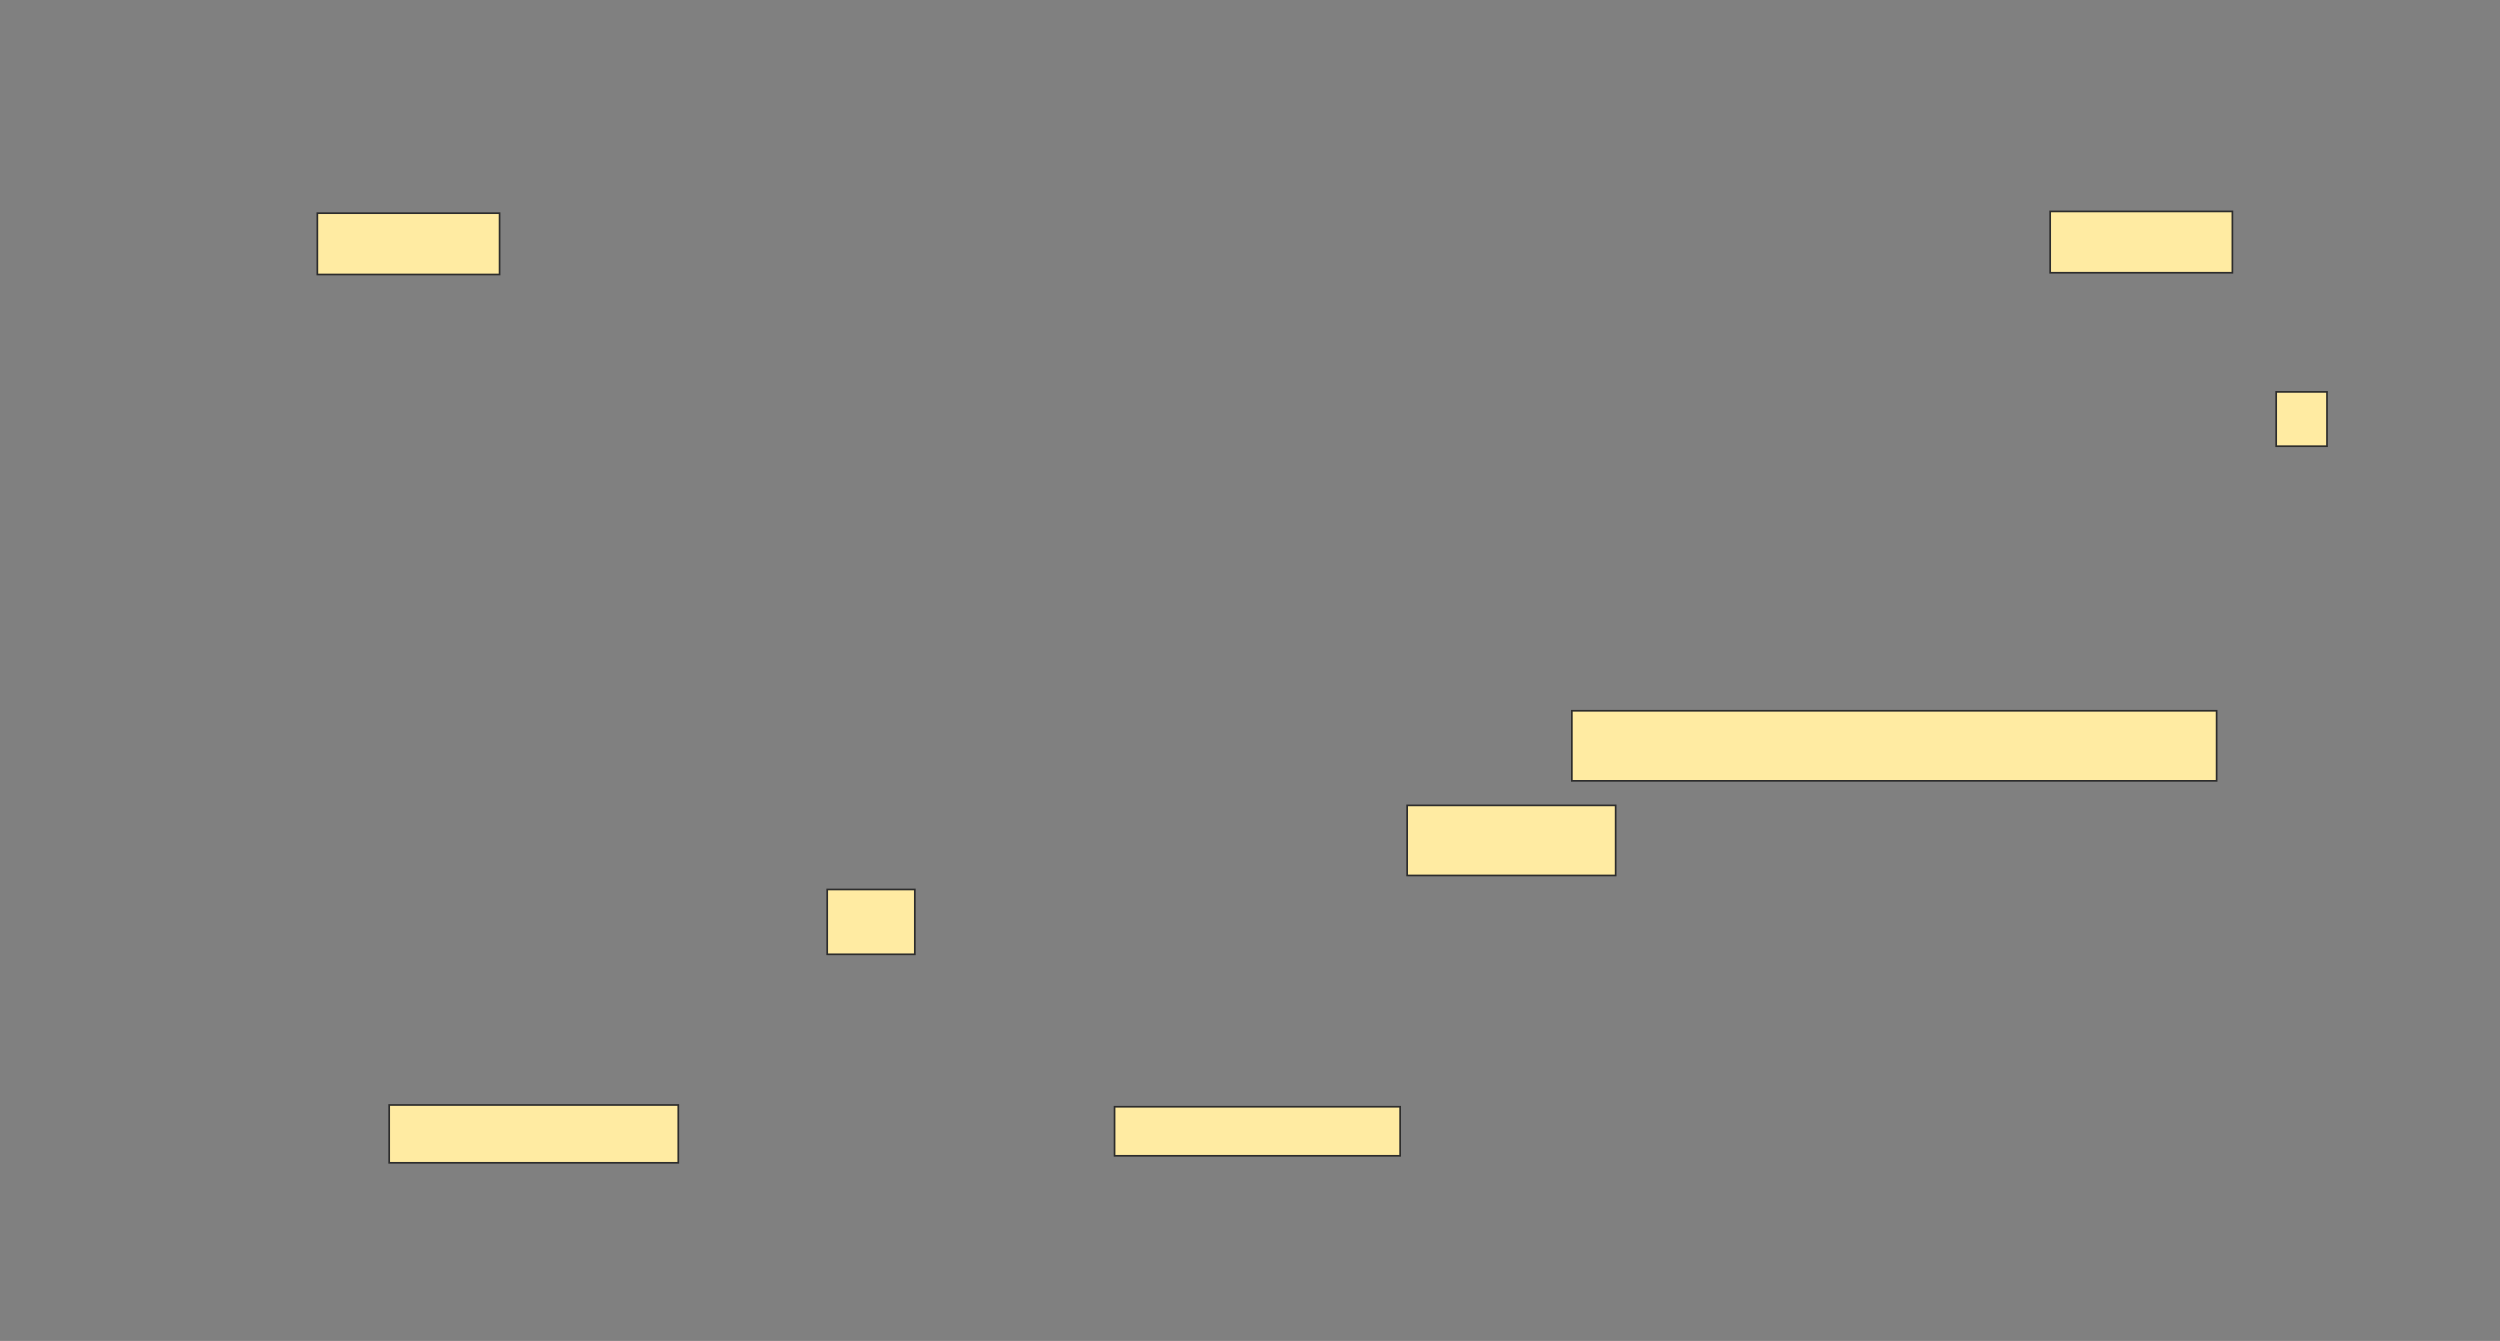 <svg height="789" width="1471" xmlns="http://www.w3.org/2000/svg">
 <rect width="100%" height="100%" fill="#808080" stroke="none"/>
 <!-- Created with Image Occlusion Enhanced -->
 <g>
  <title>Labels</title>
 </g>
 <g>
  <title>Masks</title>
  <rect fill="#FFEBA2" height="31.959" id="e6c8990fff074192bf3c65d6649d1c0d-ao-1" stroke="#2D2D2D" width="29.897" x="1339.309" y="230.588"/>
  <rect fill="#FFEBA2" height="38.144" id="e6c8990fff074192bf3c65d6649d1c0d-ao-2" stroke="#2D2D2D" width="51.546" x="486.732" y="523.371"/>
  
  <g id="e6c8990fff074192bf3c65d6649d1c0d-ao-4">
   <rect fill="#FFEBA2" height="36.082" stroke="#2D2D2D" width="107.216" x="186.732" y="125.433"/>
   <rect fill="#FFEBA2" height="36.082" stroke="#2D2D2D" width="107.216" x="1206.32" y="124.402"/>
  </g>
  <g id="e6c8990fff074192bf3c65d6649d1c0d-ao-5">
   <rect fill="#FFEBA2" height="41.237" stroke="#2D2D2D" width="122.68" x="827.969" y="473.887"/>
   <rect fill="#FFEBA2" height="41.237" stroke="#2D2D2D" width="379.381" x="924.876" y="418.216"/>
  </g>
  <g id="e6c8990fff074192bf3c65d6649d1c0d-ao-6">
   <rect fill="#FFEBA2" height="28.866" stroke="#2D2D2D" width="168.041" x="655.804" y="651.206"/>
   <rect fill="#FFEBA2" height="34.021" stroke="#2D2D2D" width="170.103" x="229" y="650.175"/>
  </g>
 </g>
</svg>
